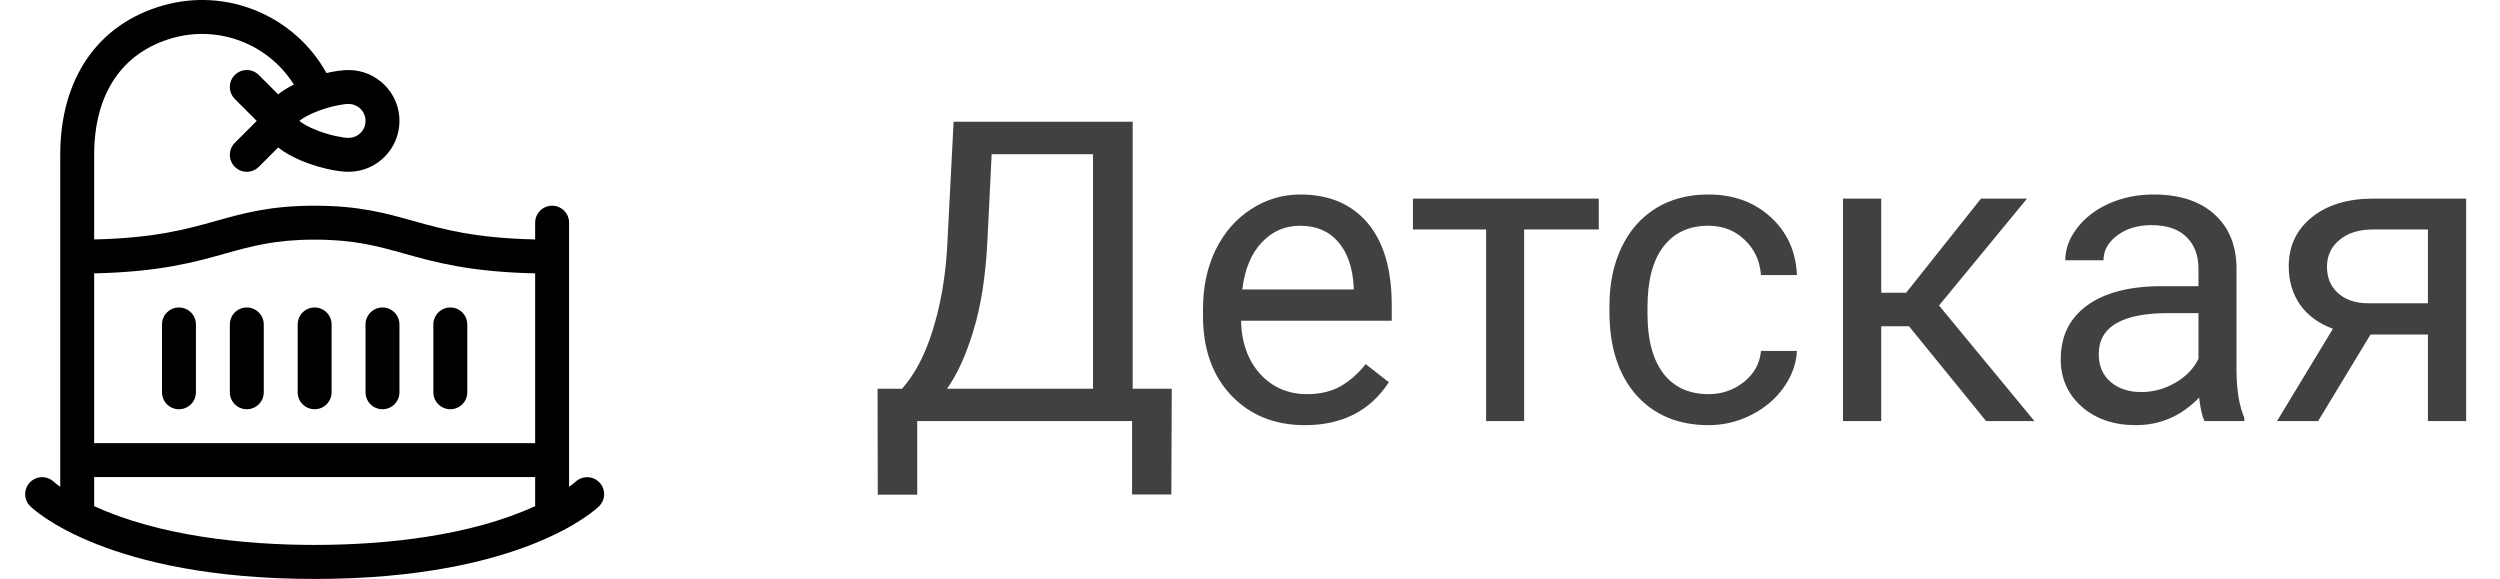 <svg width="95" height="22" viewBox="0 0 95 22" fill="none" xmlns="http://www.w3.org/2000/svg">
<path d="M44.511 18.789H43.019V16H34.855V18.797H33.355L33.347 14.773H34.277C34.766 14.221 35.154 13.482 35.441 12.555C35.732 11.622 35.915 10.602 35.987 9.492L36.237 4.625H43.042V14.773H44.527L44.511 18.789ZM35.987 14.773H41.534V5.859H37.683L37.519 9.203C37.451 10.51 37.277 11.625 36.995 12.547C36.719 13.469 36.383 14.211 35.987 14.773ZM49.589 16.156C48.443 16.156 47.511 15.781 46.792 15.031C46.074 14.276 45.714 13.268 45.714 12.008V11.742C45.714 10.904 45.873 10.156 46.191 9.5C46.514 8.839 46.962 8.323 47.534 7.953C48.112 7.578 48.737 7.391 49.409 7.391C50.508 7.391 51.362 7.753 51.972 8.477C52.581 9.201 52.886 10.237 52.886 11.586V12.188H47.159C47.18 13.021 47.422 13.695 47.886 14.211C48.355 14.721 48.949 14.977 49.667 14.977C50.178 14.977 50.61 14.872 50.964 14.664C51.318 14.456 51.628 14.18 51.894 13.836L52.777 14.523C52.068 15.612 51.006 16.156 49.589 16.156ZM49.409 8.578C48.826 8.578 48.337 8.792 47.941 9.219C47.545 9.641 47.3 10.234 47.206 11H51.441V10.891C51.399 10.156 51.201 9.589 50.847 9.188C50.493 8.781 50.014 8.578 49.409 8.578ZM60.753 8.719H57.917V16H56.472V8.719H53.691V7.547H60.753V8.719ZM64.925 14.977C65.441 14.977 65.891 14.82 66.277 14.508C66.662 14.195 66.876 13.805 66.917 13.336H68.284C68.258 13.82 68.092 14.281 67.784 14.719C67.477 15.156 67.066 15.505 66.55 15.766C66.04 16.026 65.498 16.156 64.925 16.156C63.774 16.156 62.857 15.773 62.175 15.008C61.498 14.237 61.159 13.185 61.159 11.852V11.609C61.159 10.787 61.31 10.055 61.612 9.414C61.915 8.773 62.347 8.276 62.909 7.922C63.477 7.568 64.146 7.391 64.917 7.391C65.865 7.391 66.652 7.674 67.277 8.242C67.907 8.81 68.243 9.547 68.284 10.453H66.917C66.876 9.906 66.667 9.458 66.292 9.109C65.922 8.755 65.464 8.578 64.917 8.578C64.183 8.578 63.612 8.844 63.206 9.375C62.805 9.901 62.605 10.664 62.605 11.664V11.938C62.605 12.912 62.805 13.662 63.206 14.188C63.607 14.713 64.18 14.977 64.925 14.977ZM72.542 12.398H71.487V16H70.034V7.547H71.487V11.125H72.433L75.277 7.547H77.027L73.683 11.609L77.308 16H75.472L72.542 12.398ZM83.769 16C83.686 15.833 83.618 15.537 83.566 15.109C82.894 15.807 82.092 16.156 81.159 16.156C80.326 16.156 79.641 15.922 79.105 15.453C78.573 14.979 78.308 14.38 78.308 13.656C78.308 12.776 78.641 12.094 79.308 11.609C79.98 11.12 80.922 10.875 82.136 10.875H83.542V10.211C83.542 9.706 83.391 9.305 83.089 9.008C82.787 8.706 82.342 8.555 81.753 8.555C81.237 8.555 80.805 8.685 80.456 8.945C80.107 9.206 79.933 9.521 79.933 9.891H78.48C78.48 9.469 78.628 9.062 78.925 8.672C79.227 8.276 79.633 7.964 80.144 7.734C80.659 7.505 81.225 7.391 81.839 7.391C82.813 7.391 83.576 7.635 84.128 8.125C84.68 8.609 84.967 9.279 84.987 10.133V14.023C84.987 14.8 85.087 15.417 85.284 15.875V16H83.769ZM81.37 14.898C81.823 14.898 82.253 14.781 82.659 14.547C83.066 14.312 83.36 14.008 83.542 13.633V11.898H82.409C80.639 11.898 79.753 12.417 79.753 13.453C79.753 13.906 79.904 14.26 80.206 14.516C80.508 14.771 80.896 14.898 81.37 14.898ZM93.714 7.547V16H92.261V12.711H90.081L88.089 16H86.527L88.652 12.492C88.11 12.294 87.693 11.99 87.402 11.578C87.115 11.162 86.972 10.677 86.972 10.125C86.972 9.354 87.261 8.734 87.839 8.266C88.417 7.792 89.191 7.552 90.159 7.547H93.714ZM88.425 10.141C88.425 10.552 88.566 10.885 88.847 11.141C89.128 11.391 89.501 11.518 89.964 11.523H92.261V8.719H90.183C89.646 8.719 89.219 8.852 88.902 9.117C88.584 9.378 88.425 9.719 88.425 10.141Z" fill="#414141"/>
<path d="M22.772 18.326C22.523 18.073 22.118 18.069 21.864 18.314C21.864 18.314 21.863 18.315 21.862 18.316L21.86 18.314L21.864 18.311C21.862 18.313 21.785 18.384 21.625 18.501V8.461C21.625 8.105 21.336 7.817 20.98 7.817C20.624 7.817 20.336 8.105 20.336 8.461V9.099C18.035 9.046 16.85 8.715 15.701 8.394C14.641 8.097 13.64 7.817 11.957 7.817C10.274 7.817 9.272 8.097 8.212 8.394C7.064 8.715 5.879 9.046 3.578 9.099V5.883C3.578 3.571 4.632 1.996 6.546 1.449C8.324 0.941 10.2 1.678 11.167 3.213C10.932 3.329 10.733 3.453 10.571 3.586L9.835 2.85C9.583 2.598 9.175 2.598 8.923 2.85C8.671 3.101 8.671 3.509 8.923 3.761L9.756 4.594L8.923 5.428C8.671 5.679 8.671 6.087 8.923 6.339C9.175 6.591 9.583 6.591 9.835 6.339L10.571 5.603C10.793 5.784 11.083 5.95 11.44 6.1C12.05 6.356 12.775 6.528 13.246 6.528C14.312 6.528 15.18 5.661 15.18 4.594C15.18 3.528 14.312 2.661 13.246 2.661C13.013 2.661 12.719 2.703 12.406 2.776C11.189 0.591 8.621 -0.485 6.192 0.209C3.712 0.918 2.289 2.986 2.289 5.883V18.501C2.128 18.384 2.052 18.313 2.05 18.311L2.053 18.314L2.052 18.316C2.051 18.316 2.05 18.314 2.05 18.314C1.796 18.068 1.39 18.073 1.142 18.325C0.892 18.579 0.896 18.987 1.15 19.237C1.206 19.293 1.937 19.989 3.641 20.665C5.345 21.343 8.018 22 11.957 22C15.895 22 18.569 21.343 20.273 20.665C21.977 19.989 22.708 19.293 22.764 19.237C23.018 18.987 23.021 18.579 22.772 18.326ZM12.108 4.21C12.569 4.039 13.029 3.95 13.246 3.95C13.601 3.95 13.89 4.239 13.89 4.594C13.89 4.95 13.601 5.239 13.246 5.239C13.029 5.239 12.569 5.149 12.108 4.978C11.709 4.83 11.484 4.685 11.375 4.594C11.484 4.503 11.709 4.359 12.108 4.21ZM3.578 10.388C6.064 10.333 7.385 9.964 8.56 9.635C9.574 9.351 10.451 9.106 11.957 9.106C13.463 9.106 14.339 9.351 15.354 9.635C16.529 9.964 17.849 10.333 20.336 10.388V16.84H3.578V10.388ZM3.578 18.129H20.336V19.233C17.884 20.36 14.677 20.707 11.957 20.707C9.237 20.707 6.029 20.36 3.578 19.233V18.129Z" fill="black"/>
<path d="M6.8 15.551C7.156 15.551 7.445 15.263 7.445 14.907V12.329C7.445 11.973 7.156 11.684 6.8 11.684C6.444 11.684 6.156 11.973 6.156 12.329V14.907C6.156 15.263 6.444 15.551 6.8 15.551Z" fill="black"/>
<path d="M9.378 15.551C9.734 15.551 10.023 15.263 10.023 14.907V12.329C10.023 11.973 9.734 11.684 9.378 11.684C9.022 11.684 8.734 11.973 8.734 12.329V14.907C8.734 15.263 9.022 15.551 9.378 15.551Z" fill="black"/>
<path d="M11.956 15.551C12.312 15.551 12.601 15.263 12.601 14.907V12.329C12.601 11.973 12.312 11.684 11.956 11.684C11.6 11.684 11.312 11.973 11.312 12.329V14.907C11.312 15.263 11.6 15.551 11.956 15.551Z" fill="black"/>
<path d="M14.534 15.551C14.89 15.551 15.179 15.263 15.179 14.907V12.329C15.179 11.973 14.89 11.684 14.534 11.684C14.178 11.684 13.89 11.973 13.89 12.329V14.907C13.89 15.263 14.178 15.551 14.534 15.551Z" fill="black"/>
<path d="M17.113 15.551C17.468 15.551 17.757 15.263 17.757 14.907V12.329C17.757 11.973 17.468 11.684 17.113 11.684C16.757 11.684 16.468 11.973 16.468 12.329V14.907C16.468 15.263 16.757 15.551 17.113 15.551Z" fill="black"/>
</svg>
